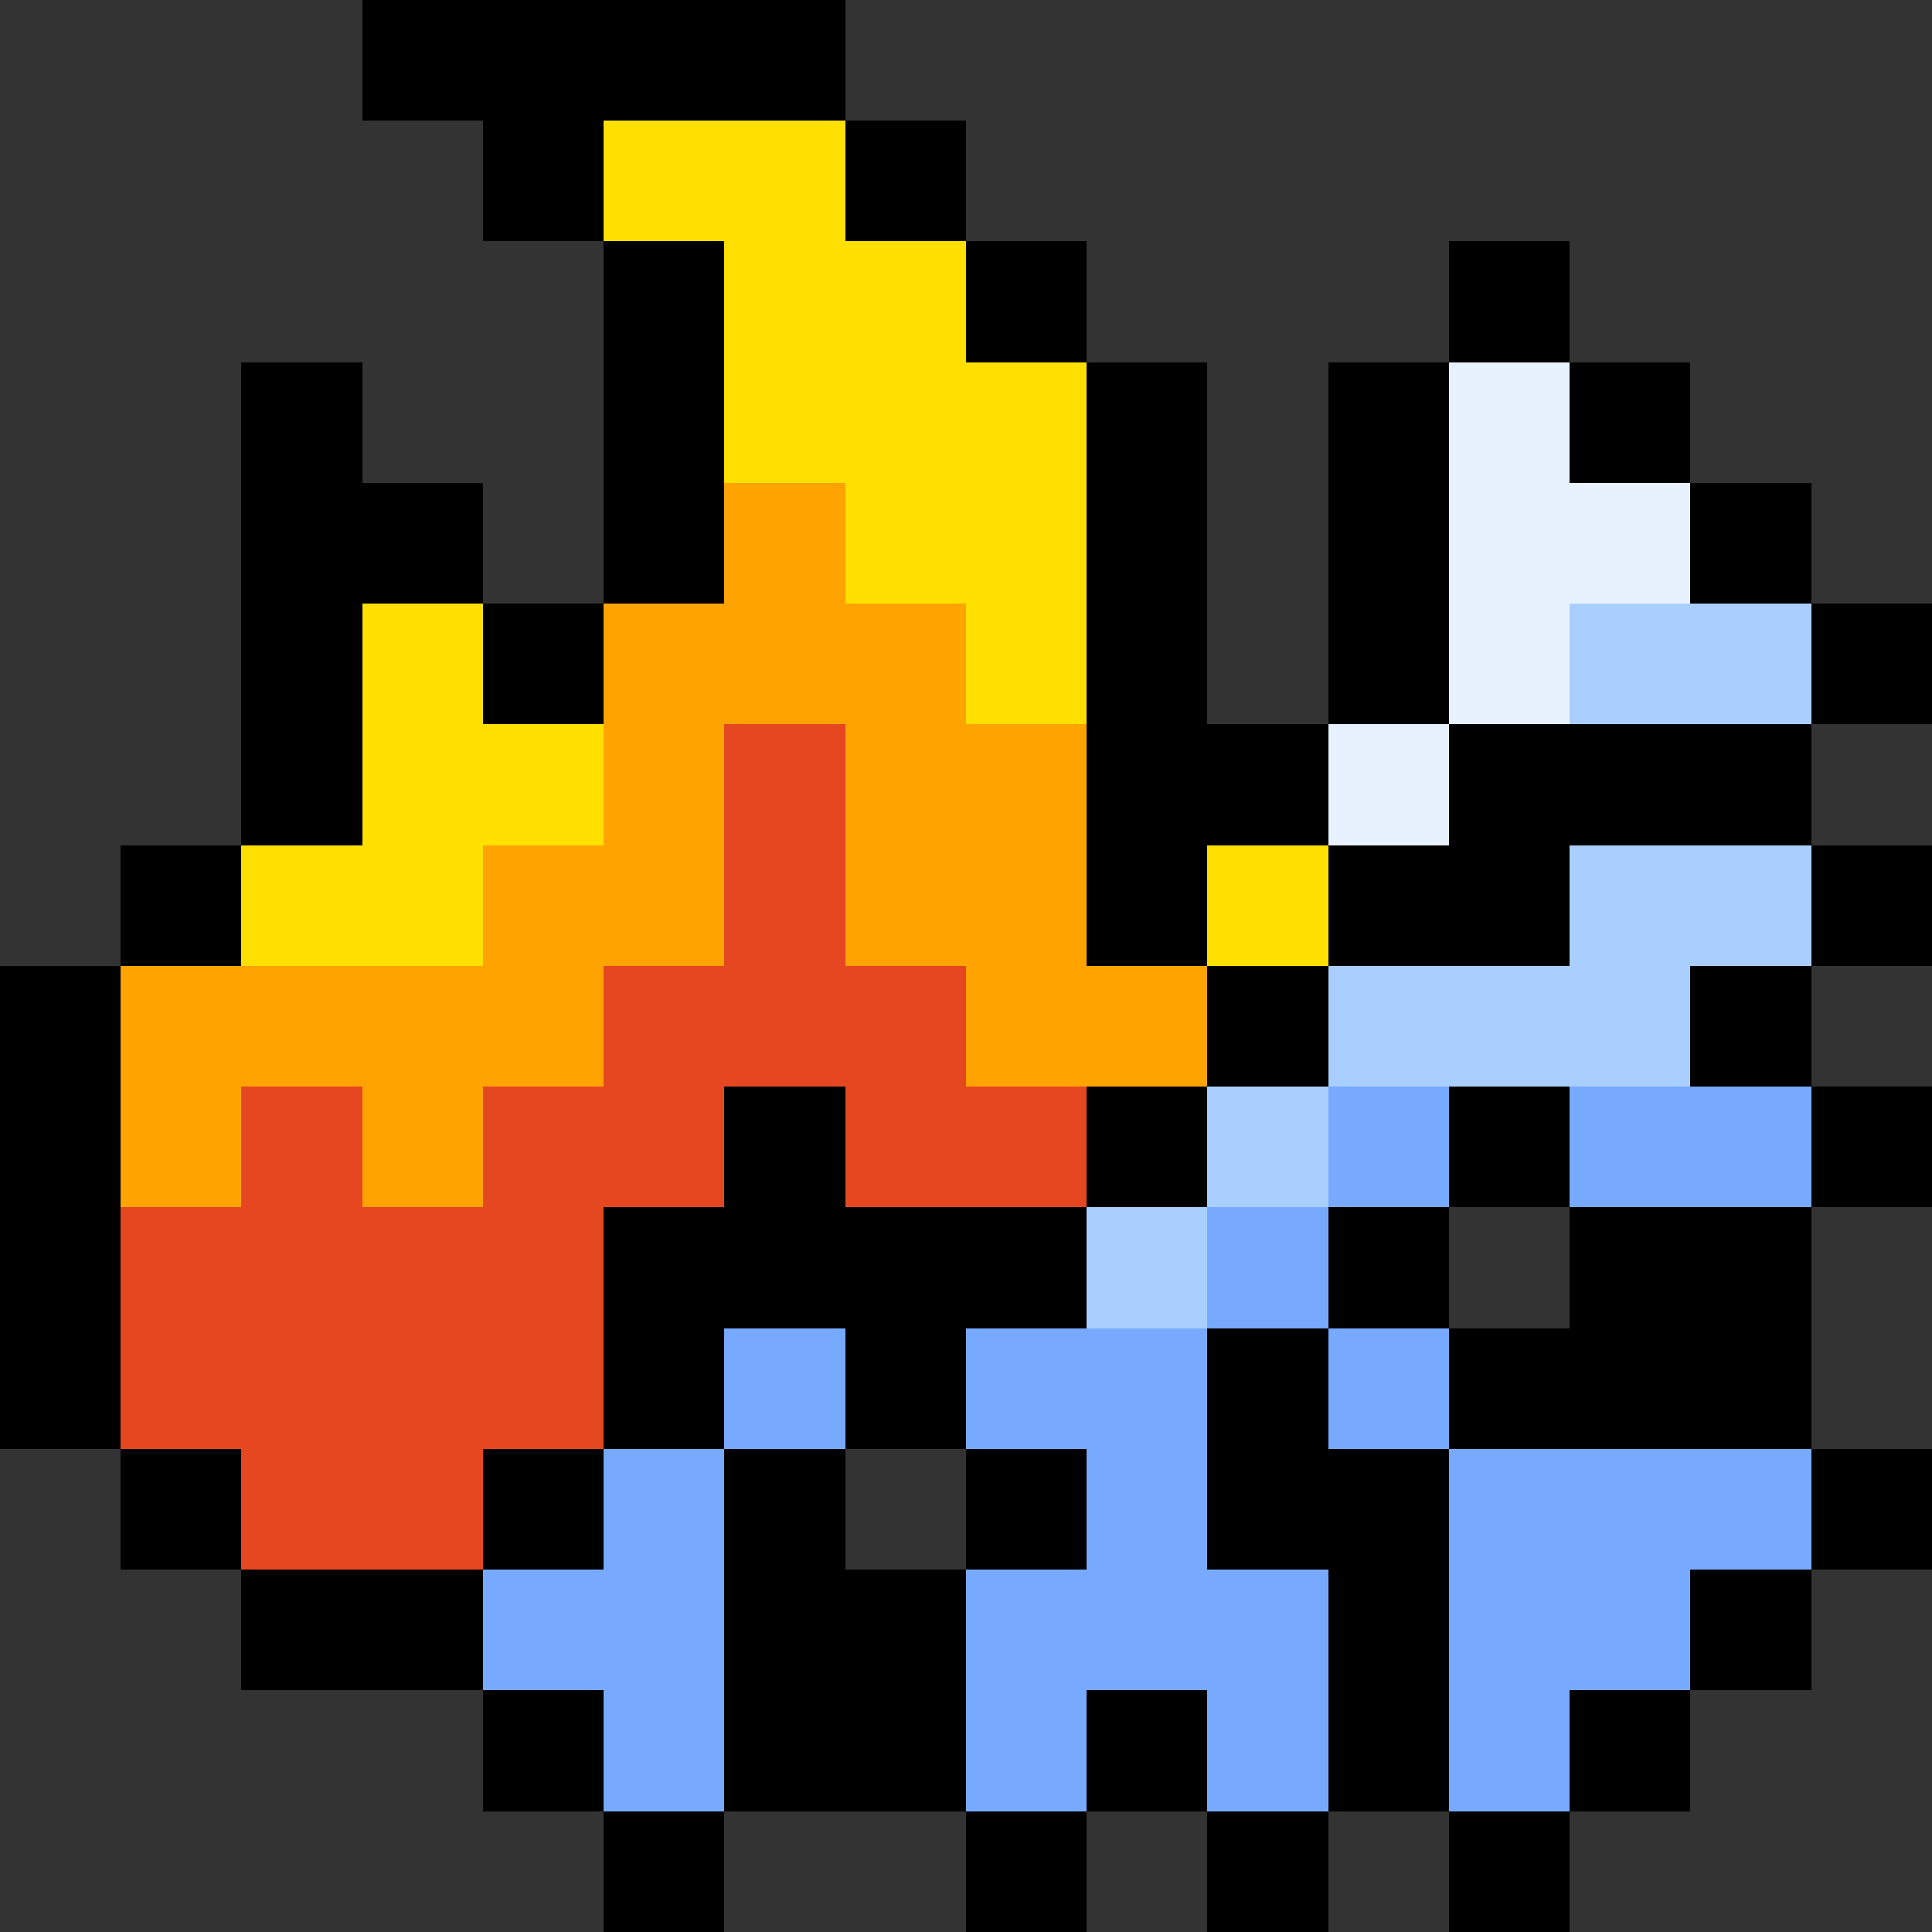 <svg xmlns="http://www.w3.org/2000/svg" viewBox="0 -0.5 16 16" shape-rendering="crispEdges"><rect x="0" y="-0.5" width="16" height="16" fill="#333333" stroke="none"/><path stroke="#000" d="M3 0h4M4 1h1m2 0h1M5 2h1m2 0h1m3 0h1M2 3h1m2 0h1m3 0h1m1 0h1m1 0h1M2 4h2m1 0h1m3 0h1m1 0h1m2 0h1M2 5h1m1 0h1m4 0h1m1 0h1m3 0h1M2 6h1m6 0h2m1 0h3M1 7h1m7 0h1m1 0h2m2 0h1M0 8h1m9 0h1m3 0h1M0 9h1m5 0h1m2 0h1m2 0h1m2 0h1M0 10h1m4 0h4m2 0h1m1 0h2M0 11h1m4 0h1m1 0h1m2 0h1m1 0h3M1 12h1m2 0h1m1 0h1m1 0h1m1 0h2m3 0h1M2 13h2m2 0h2m3 0h1m2 0h1M4 14h1m1 0h2m1 0h1m1 0h1m1 0h1m-9 1h1m2 0h1m1 0h1m1 0h1"/><path stroke="#ffe000" d="M5 1h2M6 2h2M6 3h3M7 4h2M3 5h1m4 0h1M3 6h2M2 7h2m6 0h1"/><path stroke="#e8f2ff" d="M12 3h1m-1 1h2m-2 1h1m-2 1h1"/><path stroke="#ffa300" d="M6 4h1M5 5h3M5 6h1m1 0h2M4 7h2m1 0h2M1 8h4m3 0h2M1 9h1m1 0h1"/><path stroke="#a8cfff" d="M13 5h2m-2 2h2m-4 1h3m-4 1h1m-2 1h1"/><path stroke="#e54720" d="M6 6h1M6 7h1M5 8h3M2 9h1m1 0h2m1 0h2m-8 1h4m-4 1h4m-3 1h2"/><path stroke="#77a9ff" d="M11 9h1m1 0h2m-5 1h1m-5 1h1m1 0h2m1 0h1m-7 1h1m3 0h1m2 0h3M4 13h2m2 0h3m1 0h2m-9 1h1m2 0h1m1 0h1m1 0h1"/></svg>